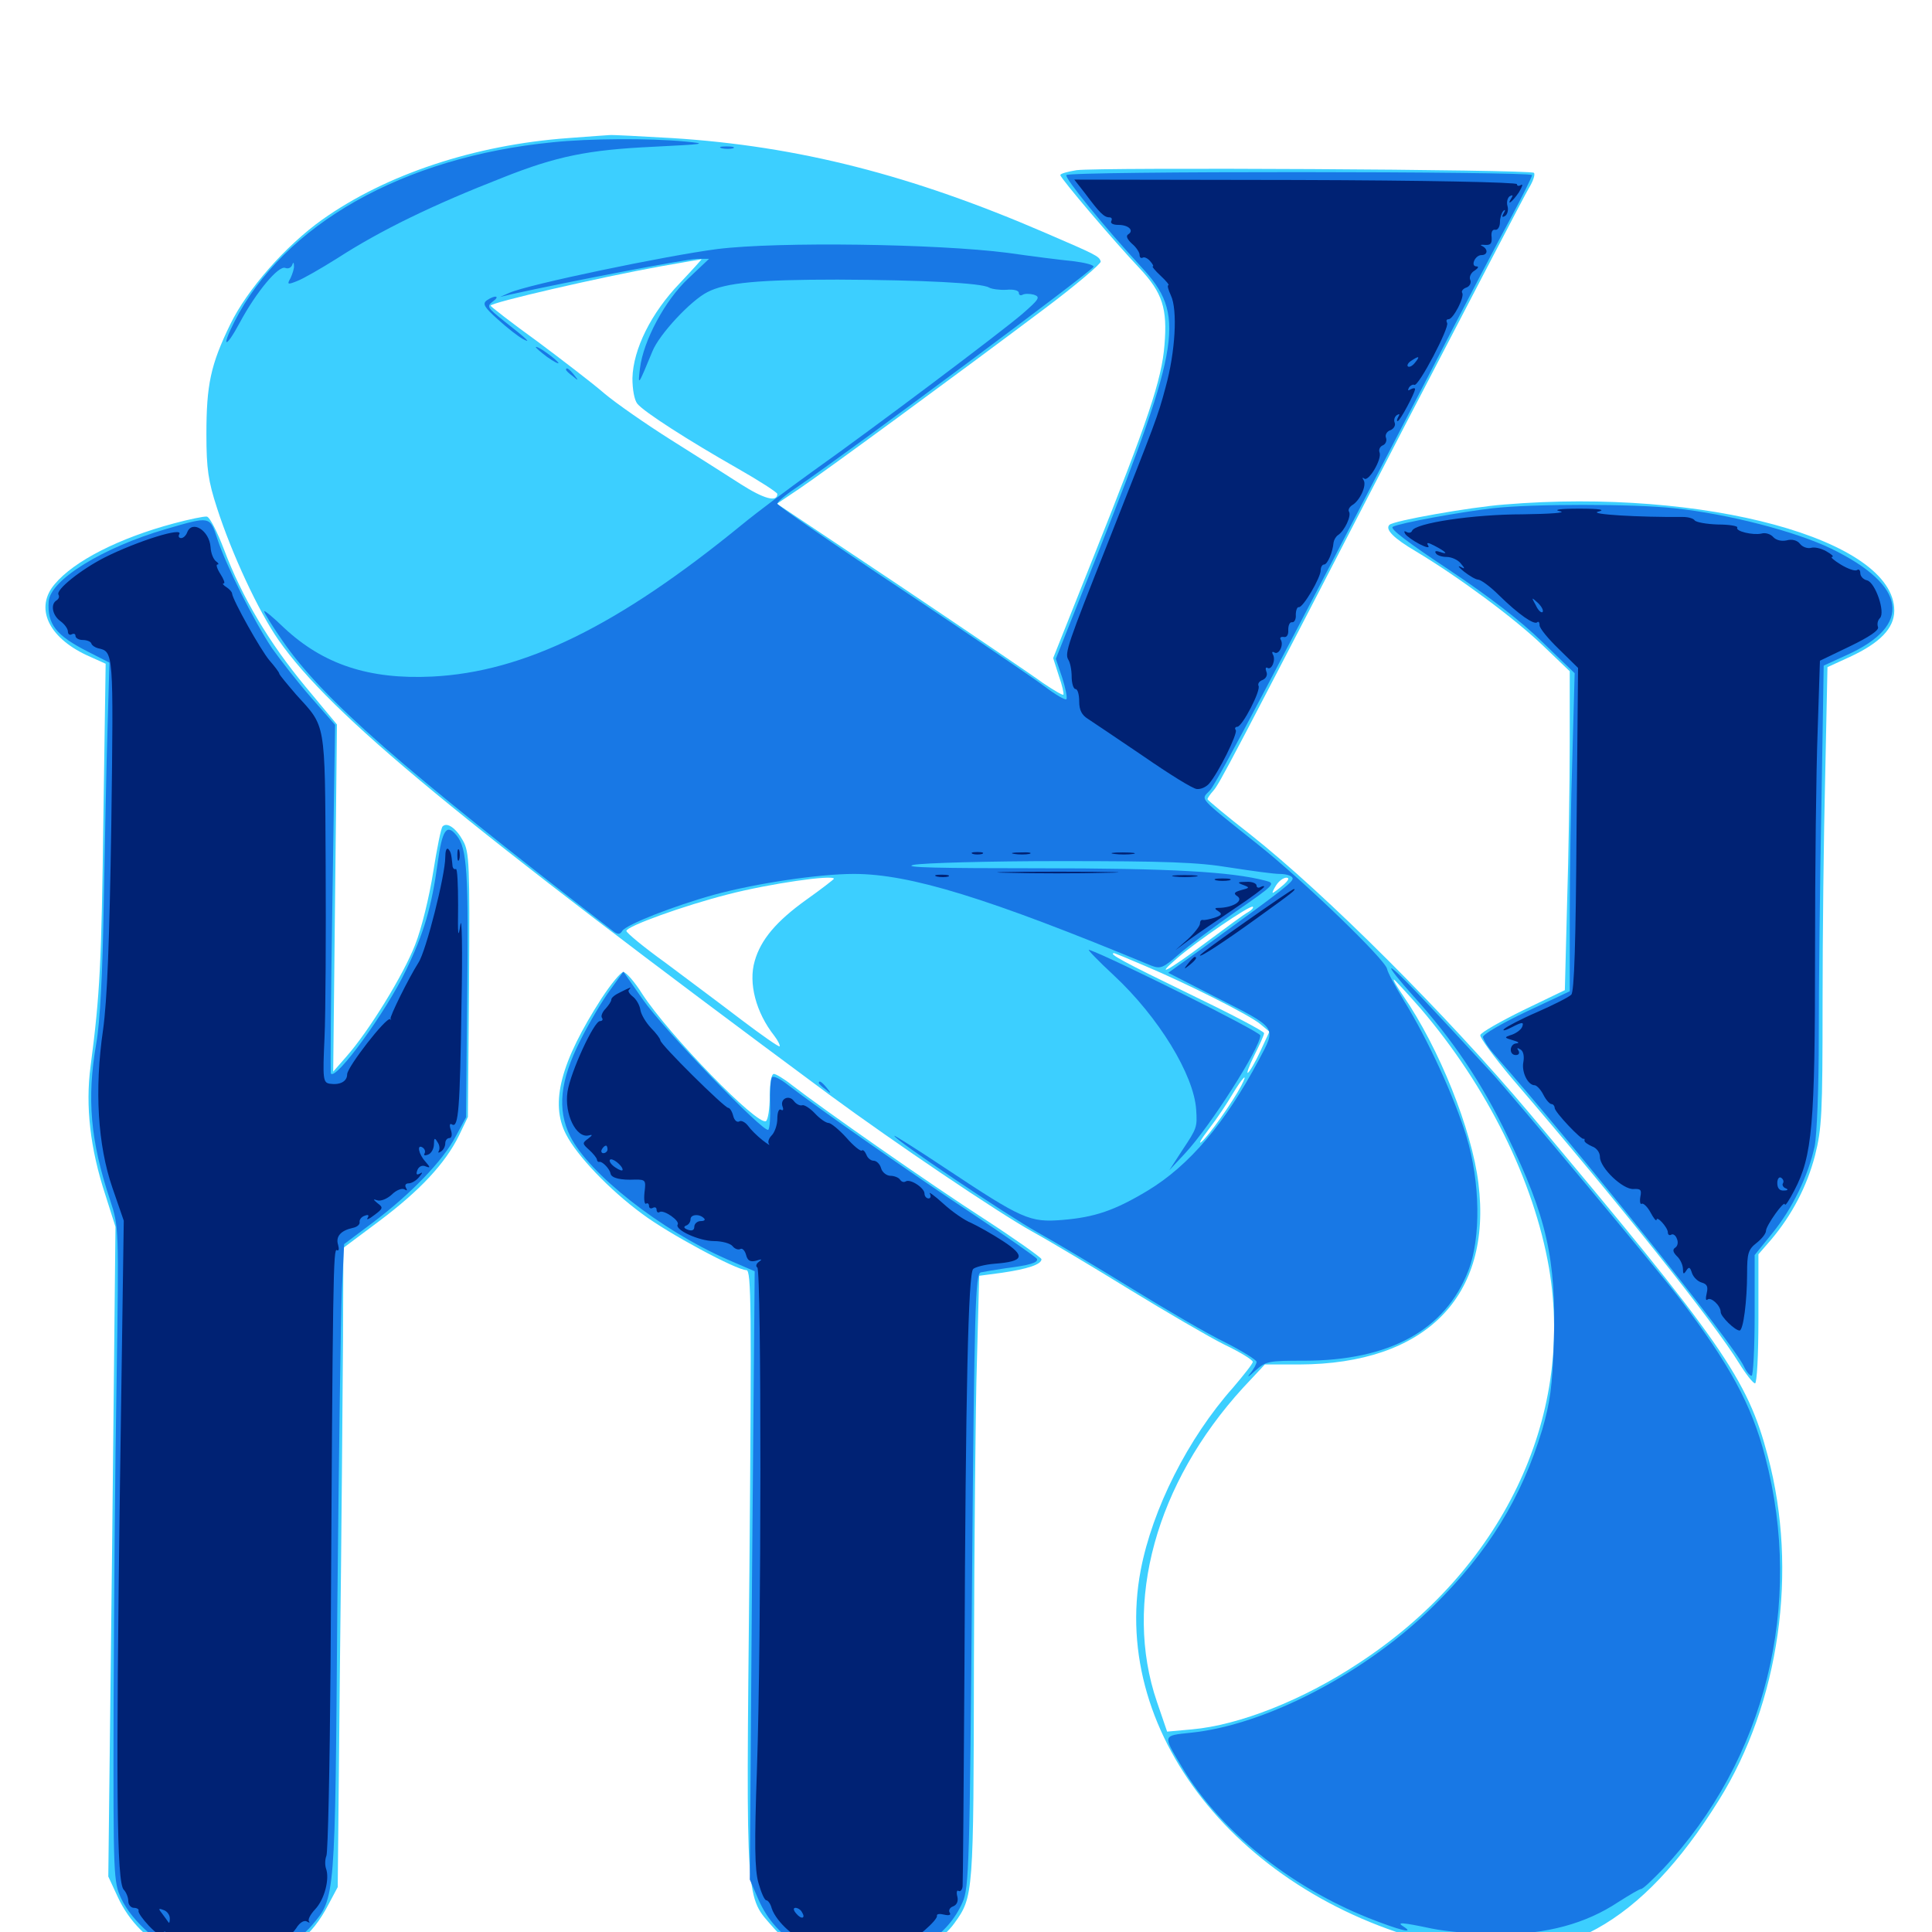 <svg xmlns="http://www.w3.org/2000/svg" viewBox="0 -1000 1000 1000">
	<path fill="#3ccfff" d="M293.945 -928.516C245.703 -925 199.805 -909.766 166.797 -886.328C147.852 -872.852 127.93 -850.195 119.141 -832.031C108.984 -811.133 106.836 -800.781 106.836 -775.195C106.836 -757.227 107.812 -750.977 112.305 -737.109C119.922 -713.477 133.789 -683.594 144.141 -668.75C171.289 -629.883 237.5 -575.391 429.492 -433.203C462.695 -408.789 516.406 -372.461 534.375 -362.5C543.945 -357.227 566.797 -343.555 585.156 -332.227C603.711 -320.898 625.391 -308.203 633.594 -304.102C641.797 -300.195 648.438 -296.094 648.438 -295.117C648.438 -294.141 643.75 -288.281 638.281 -281.836C614.844 -255.469 596.484 -218.945 590.43 -187.305C574.023 -100.781 645.312 -14.453 751.953 8.008C807.031 19.531 849.805 -4.102 889.648 -68.164C921.094 -118.555 930.859 -186.914 915.039 -246.289C904.492 -286.328 891.406 -305.078 791.797 -423.633C749.023 -474.414 686.328 -537.109 647.07 -568.164C634.961 -577.539 625 -585.938 625 -586.328C625 -586.914 626.367 -588.867 627.93 -590.625C631.25 -594.336 635.547 -602.539 727.344 -780.078C760.547 -843.945 789.258 -899.219 791.406 -902.734C793.555 -906.25 794.727 -909.766 793.945 -910.547C792.383 -912.305 568.555 -913.477 557.227 -911.914C552.539 -911.133 548.828 -910.156 548.828 -909.375C548.828 -907.812 576.367 -875.391 589.844 -861.133C601.758 -848.438 604.297 -840.234 602.734 -821.484C601.367 -803.516 594.141 -782.227 566.211 -712.305L545.117 -659.375L548.047 -650.195C549.805 -645.312 550.781 -640.82 550.391 -640.43C550 -640.039 545.312 -642.773 539.844 -646.484C534.57 -650.391 501.367 -672.852 466.211 -696.484L402.148 -739.258L413.477 -746.875C426.562 -755.664 494.922 -805.859 539.648 -839.453C556.641 -852.148 570.117 -863.672 569.727 -864.648C568.945 -867.383 567.773 -867.969 541.016 -879.492C471.875 -909.375 413.086 -924.414 348.047 -928.516C331.25 -929.492 316.602 -930.273 315.43 -930.078C314.453 -930.078 304.688 -929.297 293.945 -928.516ZM351.758 -853.32C337.109 -838.086 327.734 -819.336 327.344 -804.297C327.344 -798.438 328.32 -792.969 329.883 -791.016C333.398 -786.719 356.25 -772.07 381.641 -757.617C392.969 -751.172 402.344 -745.117 402.344 -744.336C402.344 -739.844 395.312 -741.797 383.398 -749.414C376.172 -754.102 359.766 -764.453 347.07 -772.461C334.375 -780.469 318.945 -791.211 312.891 -796.289C306.836 -801.562 291.016 -813.672 277.93 -823.438C264.648 -833.008 253.906 -841.406 253.906 -841.797C253.906 -843.359 310.352 -856.445 341.797 -862.109C353.125 -864.062 362.695 -865.82 363.086 -865.82C363.477 -866.016 358.398 -860.352 351.758 -853.32ZM621.094 -551.562C606.25 -553.711 524.609 -555.273 501.953 -553.711C490.039 -552.93 501.953 -552.539 535.156 -552.539C563.672 -552.539 597.07 -551.953 609.375 -551.172C623.438 -550.391 627.93 -550.586 621.094 -551.562ZM641.211 -548.242C642.383 -548.828 641.016 -549.219 637.695 -549.219C634.57 -549.219 633.398 -548.828 635.352 -548.242C637.109 -547.852 639.844 -547.852 641.211 -548.242ZM653.711 -546.484C654.492 -547.07 653.32 -547.656 651.172 -547.461C649.023 -547.461 648.438 -546.875 650 -546.289C651.367 -545.703 653.125 -545.898 653.711 -546.484ZM431.641 -545.117C431.641 -544.922 425.195 -539.844 417.188 -534.18C401.953 -523.242 393.75 -513.672 390.625 -502.539C387.305 -491.211 391.211 -475.977 400.781 -463.867C402.734 -461.328 403.906 -458.789 403.516 -458.398C403.125 -458.008 394.141 -464.258 383.594 -472.266C372.852 -480.469 355.273 -493.555 344.336 -501.758C333.203 -509.766 324.219 -517.188 324.219 -518.164C324.219 -520.508 353.906 -531.25 376.953 -537.109C398.047 -542.578 431.641 -547.461 431.641 -545.117ZM664.062 -541.797C661.523 -539.648 659.18 -537.891 658.789 -537.891C658.398 -537.891 659.18 -539.648 660.547 -541.797C661.914 -543.945 664.258 -545.703 665.82 -545.703C667.578 -545.703 666.992 -544.336 664.062 -541.797ZM646.094 -527.93C644.141 -526.953 634.18 -519.531 623.633 -511.719C604.883 -497.656 596.875 -493.359 609.375 -504.102C619.336 -512.695 647.266 -531.836 648.438 -530.664C649.023 -530.273 647.852 -528.906 646.094 -527.93ZM592.773 -500C614.062 -491.016 646.484 -474.805 652.344 -469.922L657.031 -466.016L652.344 -455.859C649.805 -450.391 646.875 -445.312 645.898 -444.727C645.117 -444.141 646.484 -448.242 649.219 -453.711C651.953 -459.18 654.297 -464.258 654.297 -465.234C654.297 -466.211 636.719 -475.391 615.234 -485.742C582.227 -501.758 573.047 -506.641 576.758 -506.641C576.953 -506.641 584.18 -503.711 592.773 -500ZM735.352 -477.93C769.727 -437.695 793.945 -388.867 801.758 -343.75C815.039 -265.82 777.344 -187.5 703.125 -139.062C674.219 -119.922 641.211 -107.031 616.992 -104.883L604.102 -103.711L598.828 -119.141C581.25 -170.508 598.242 -232.227 643.359 -281.641L654.688 -293.75H672.461C737.891 -293.945 772.461 -328.906 765.234 -387.5C761.914 -415.039 744.922 -457.617 726.172 -484.766C723.047 -489.258 720.898 -492.969 721.484 -492.969C721.875 -492.969 728.125 -486.133 735.352 -477.93ZM642.383 -437.891C638.086 -429.688 625.391 -411.719 621.875 -408.984C620.117 -407.422 621.68 -410.352 625.586 -415.43C629.688 -420.703 635.156 -428.906 637.891 -433.594C643.164 -442.383 646.484 -445.703 642.383 -437.891ZM778.711 -738.867C760.938 -737.5 721.094 -730.469 719.141 -728.32C716.797 -725.977 721.484 -721.289 732.812 -714.648C755.273 -701.172 783.984 -679.883 798.438 -666.016L812.5 -652.539V-615.234C812.5 -594.727 811.914 -557.617 811.133 -532.812L809.961 -487.5L788.477 -477.148C776.562 -471.289 766.602 -465.625 766.211 -464.258C765.82 -463.086 773.242 -452.93 782.617 -441.797C838.086 -377.148 887.109 -315.625 900.195 -294.336C903.711 -288.672 907.422 -283.984 908.398 -283.984C909.375 -283.984 910.156 -298.438 910.156 -317.383V-350.781L916.602 -358.203C927.539 -371.094 935.352 -386.133 939.453 -401.953C942.969 -415.82 943.359 -423.633 943.359 -480.273C943.359 -514.844 943.945 -568.164 944.727 -598.828L945.898 -654.688L957.422 -659.961C973.047 -667.188 980.469 -674.805 980.469 -683.984C980.469 -720.703 882.422 -747.461 778.711 -738.867ZM90.039 -729.102C61.523 -721.484 38.281 -709.57 28.32 -697.656C17.969 -685.547 24.805 -670.312 44.727 -660.938L54.688 -656.445L53.516 -577.148C52.539 -501.367 51.758 -485.352 46.875 -448.047C44.141 -427.539 46.68 -405.469 54.492 -381.641L59.766 -365.039L58.008 -196.875L56.055 -28.711L60.938 -18.164C72.852 7.617 100.781 20.898 130.078 14.844C150.586 10.547 161.133 2.93 170.117 -14.453L174.805 -23.242L175.977 -140.43C176.758 -204.883 177.344 -279.297 177.539 -305.859L177.734 -354.102L196.289 -367.969C217.383 -383.789 230.469 -397.852 237.5 -412.109L242.188 -421.875L242.773 -490.234C243.164 -552.734 242.969 -558.984 239.648 -564.844C236.133 -571.289 231.445 -574.609 229.102 -572.266C228.32 -571.68 226.172 -560.938 224.219 -548.633C222.266 -536.133 218.164 -519.141 214.844 -510.938C208.789 -495.312 191.016 -466.406 179.297 -453.125L172.461 -445.312L173.438 -535.156L174.414 -625L158.008 -644.727C139.258 -667.383 125.195 -691.016 116.016 -715.43C112.5 -724.609 108.594 -732.422 107.031 -732.617C105.664 -732.812 98.047 -731.25 90.039 -729.102ZM311.328 -483.203C290.234 -450.391 284.57 -429.102 292.969 -412.891C298.633 -401.758 315.625 -383.984 332.422 -371.68C345.898 -361.523 381.25 -342.578 386.328 -342.578C388.867 -342.578 389.062 -324.023 387.891 -186.328C386.133 -10.938 385.742 -18.945 400.391 -2.148C414.258 13.672 439.062 20.117 462.305 14.062C476.562 10.547 488.086 3.711 493.945 -4.492C503.906 -18.359 503.906 -18.75 504.102 -139.258C504.297 -201.172 504.883 -271.484 505.664 -295.703L506.836 -339.648L518.555 -341.211C531.836 -343.164 539.062 -345.508 539.062 -348.242C539.062 -349.023 525.586 -358.594 509.375 -369.141C481.445 -387.109 426.172 -425.781 409.766 -438.477C405.859 -441.602 401.562 -444.141 400.586 -444.141C399.219 -444.141 398.438 -439.453 398.438 -432.617C398.438 -426.172 397.461 -420.312 396.484 -419.727C392.188 -416.992 346.289 -464.258 332.422 -485.547C328.516 -491.797 324.023 -496.875 322.656 -496.875C321.289 -496.875 316.211 -490.625 311.328 -483.203Z"/>
	<path fill="#1878e5" d="M286.133 -926.367C208.594 -918.75 146.875 -883.789 121.289 -833.398C114.258 -819.531 116.797 -819.336 124.219 -833.203C132.617 -848.828 144.141 -862.695 147.656 -861.328C149.023 -860.742 150.586 -861.328 151.172 -862.695C151.758 -864.453 152.148 -864.258 152.148 -862.5C152.344 -861.133 151.367 -858.203 150.391 -856.055C148.438 -852.734 148.828 -852.539 153.711 -854.492C156.836 -855.664 166.016 -860.938 174.414 -866.211C197.07 -880.859 224.023 -893.945 260.547 -908.203C288.086 -919.141 304.492 -922.461 337.891 -924.023C365.039 -925.391 366.797 -925.586 354.492 -926.758C335.938 -928.516 305.078 -928.32 286.133 -926.367ZM373.633 -923.242C371.68 -923.828 372.852 -924.219 375.977 -924.219C379.297 -924.219 380.664 -923.828 379.492 -923.242C378.125 -922.852 375.391 -922.852 373.633 -923.242ZM551.953 -909.375C550.977 -907.812 571.68 -882.422 590.82 -861.719C613.672 -837.109 611.523 -822.852 568.359 -713.867L546.484 -658.984L549.805 -649.219C551.562 -643.75 552.539 -638.672 551.953 -638.086C551.367 -637.5 546.289 -640.43 540.625 -644.727C534.961 -649.023 501.562 -671.68 466.406 -695.117C431.055 -718.555 402.344 -738.477 402.344 -739.258C402.344 -740.234 406.445 -743.75 411.719 -747.266C442.578 -768.359 565.039 -859.57 566.016 -861.914C566.211 -862.891 561.523 -864.062 555.273 -864.844C549.023 -865.43 533.789 -867.383 521.484 -869.141C484.961 -873.828 402.734 -875 371.289 -871.094C345.508 -867.773 273.047 -852.734 263.672 -848.438L258.789 -846.289L263.672 -847.461C296.289 -854.688 355.859 -866.016 360.742 -866.016H366.992L356.25 -855.859C344.141 -844.531 333.008 -823.633 331.25 -809.375C330.078 -799.805 330.273 -800.195 337.695 -818.164C341.211 -826.953 357.617 -844.531 366.211 -848.828C375.586 -853.711 392.969 -855.273 433.594 -855.273C477.539 -855.078 508.203 -853.516 511.914 -851.172C513.281 -850.391 517.383 -849.805 520.898 -850C524.609 -850.391 527.344 -849.609 527.344 -848.438C527.344 -847.266 528.32 -846.875 529.297 -847.461C530.469 -848.047 533.008 -848.047 535.156 -847.461C538.672 -846.289 537.891 -845.117 528.906 -837.305C517.188 -827.344 453.125 -779.102 420.117 -755.664C408.203 -747.07 391.992 -734.961 384.375 -728.711C319.922 -675.977 271.289 -652.148 223.633 -649.805C191.016 -648.242 167.383 -656.055 147.07 -675C141.406 -680.469 136.719 -684.375 136.719 -683.594C136.719 -682.812 141.016 -675.781 146.484 -667.969C167.188 -638.086 207.812 -602.539 317.969 -517.578C319.922 -516.211 321.094 -516.406 322.07 -518.164C324.219 -521.484 348.633 -531.055 369.727 -536.914C391.211 -542.773 423.828 -547.656 441.992 -547.656C470.898 -547.656 511.133 -535.352 595.898 -500.195C600.586 -498.438 601.953 -498.828 610.156 -506.055C615.039 -510.352 628.516 -520.312 639.844 -528.32C659.961 -542.188 660.352 -542.773 655.078 -544.141C637.305 -548.828 605.664 -550.586 537.305 -550.586C485.938 -550.586 466.602 -550.977 472.852 -552.344C477.539 -553.32 511.719 -554.297 548.828 -554.297C603.32 -554.297 620.117 -553.711 636.523 -550.977C647.852 -549.219 659.375 -547.656 662.305 -547.656C665.234 -547.656 668.359 -546.875 668.945 -545.703C670.117 -543.945 664.844 -540.039 621.875 -508.789L604.688 -496.484L628.711 -484.18C661.719 -467.383 660.742 -468.75 651.562 -451.367C633.984 -418.359 615.43 -396.68 594.141 -383.789C576.953 -373.438 566.602 -369.922 549.805 -368.555C533.008 -367.188 529.102 -368.945 489.648 -395.117C475 -404.883 462.891 -412.5 462.891 -412.109C462.891 -410.156 521.68 -370.703 537.109 -362.109C546.289 -357.031 568.164 -343.945 585.938 -333.008C603.711 -322.07 625.391 -309.375 634.375 -305.078C643.164 -300.586 650.391 -296.094 650.391 -295.117C650.391 -293.945 648.828 -291.211 647.07 -289.062C645.117 -286.719 646.289 -287.305 649.609 -290.43C655.273 -295.508 656.445 -295.703 675 -295.703C719.141 -295.703 748.047 -311.523 759.961 -342.188C766.602 -358.984 766.211 -388.281 758.984 -411.914C752.93 -431.641 739.258 -461.719 726.562 -482.227C722.07 -489.648 718.164 -496.875 717.969 -498.438C717.188 -503.125 675.195 -543.75 651.367 -562.695C619.141 -588.477 621.484 -585.742 626.367 -591.016C630.078 -595.117 663.477 -658.789 739.844 -806.445C757.031 -839.844 775.977 -876.172 782.031 -887.305C788.086 -898.633 792.969 -908.398 792.969 -909.375C792.969 -911.328 553.32 -911.523 551.953 -909.375ZM251.953 -844.531C249.609 -842.773 250.586 -841.016 257.812 -834.57C262.5 -830.273 268.359 -825.781 270.508 -824.609C275.195 -822.07 273.633 -823.828 260.938 -833.789C252.148 -840.82 251.758 -841.406 255.078 -843.945C259.18 -846.875 256.25 -847.461 251.953 -844.531ZM277.344 -820.312C277.344 -819.922 280.078 -817.578 283.203 -815.234C286.523 -812.891 289.062 -811.523 289.062 -812.109C289.062 -812.5 286.523 -814.844 283.203 -817.188C280.078 -819.531 277.344 -820.898 277.344 -820.312ZM292.969 -808.594C292.969 -808.203 294.531 -806.641 296.484 -805.273C299.414 -802.734 299.609 -802.93 297.07 -806.055C294.531 -809.18 292.969 -810.156 292.969 -808.594ZM772.461 -736.914C755.664 -734.961 724.609 -729.297 720.898 -727.344C719.141 -726.367 729.102 -718.945 750 -705.078C770.508 -691.406 787.305 -678.516 798.242 -667.773L815.039 -651.562L813.867 -608.789C813.086 -585.352 812.5 -548.438 812.5 -526.562V-486.914L790.039 -476.367C777.734 -470.508 767.578 -464.648 767.578 -463.281C767.773 -461.914 770.117 -458.008 773.047 -454.688C816.211 -405.664 897.461 -304.297 902.734 -292.578C903.906 -290.039 905.664 -287.891 906.641 -287.891C907.422 -287.891 908.203 -301.953 908.203 -319.141V-350.391L917.383 -361.719C927.734 -374.414 935.938 -391.406 939.258 -406.641C940.43 -412.695 941.406 -436.719 941.406 -464.258C941.406 -490.234 941.992 -543.945 942.773 -583.594L943.945 -655.469L955.859 -660.938C990.039 -676.367 987.109 -696.875 947.852 -716.016C929.297 -725 894.336 -733.984 866.797 -736.914C845.312 -739.258 792.969 -739.258 772.461 -736.914ZM85.938 -726.172C53.125 -716.602 25.977 -699.805 25.195 -688.672C24.414 -676.953 28.906 -671.094 45.508 -662.695L56.641 -657.031L55.664 -623.242C55.078 -604.883 54.297 -564.258 53.711 -533.008C53.125 -495.703 51.758 -470.703 49.805 -459.766C44.922 -431.445 46.68 -409.766 57.031 -378.711C61.523 -365.039 61.523 -364.844 60.352 -285.938C59.57 -242.383 58.984 -166.211 58.789 -116.406C58.594 -28.32 58.789 -25.977 62.695 -17.383C68.555 -5.078 83.203 7.617 96.68 11.914C119.141 18.945 148.047 12.109 161.328 -3.32C173.633 -17.773 173.438 -15.82 174.609 -169.141C175.391 -245.703 176.367 -319.141 176.953 -332.227L178.125 -356.055L192.969 -367.188C212.5 -381.836 229.492 -399.414 235.938 -411.914L241.211 -421.68L241.797 -482.227C242.578 -548.633 241.797 -560.938 236.328 -567.578C231.25 -573.828 228.906 -570.703 226.562 -553.516C223.438 -530.469 219.336 -516.797 210.156 -497.852C199.805 -476.172 173.828 -440.625 171.289 -444.336C170.898 -444.727 171.289 -485.547 172.07 -534.961L173.438 -624.805L160.938 -639.062C154.102 -646.875 145.117 -658.398 140.82 -664.453C131.641 -678.125 116.992 -707.227 112.5 -721.094C108.594 -733.008 108.789 -732.812 85.938 -726.172ZM576.562 -495.117C599.609 -473.633 617.969 -443.75 619.141 -425.586C619.727 -416.602 619.531 -416.016 612.109 -404.883L605.273 -394.336L613.477 -403.125C626.562 -417.188 652.344 -457.812 652.344 -464.062C652.344 -466.016 575.195 -504.492 563.672 -508.398C562.5 -508.789 568.359 -502.734 576.562 -495.117ZM731.445 -484.57C751.758 -462.109 766.992 -439.648 780.273 -411.914C800.586 -370.117 805.469 -348.242 804.297 -306.055C803.516 -282.227 802.344 -274.219 798.242 -259.961C787.5 -224.609 770.312 -196.68 742.188 -168.945C707.227 -134.18 655.078 -107.031 616.211 -103.125C601.562 -101.562 601.758 -102.148 611.914 -85.156C631.25 -52.734 667.383 -23.633 708.398 -7.227C724.219 -0.977 732.617 1.172 726.562 -2.734C722.461 -5.273 725.391 -5.078 741.211 -1.758C748.828 -0.195 764.258 1.172 775.781 1.172C800.586 1.172 820.703 -4.297 837.5 -15.43C843.359 -19.141 848.633 -22.266 849.414 -22.266C850.391 -22.266 855.273 -26.953 860.742 -32.617C913.867 -89.062 933.789 -169.336 913.672 -245.898C906.641 -273.047 895.117 -293.945 869.336 -327.93C857.422 -343.555 783.008 -432.812 771.68 -445.117C735.742 -484.18 721.68 -498.828 720.117 -498.828C719.336 -498.828 724.414 -492.383 731.445 -484.57ZM315.625 -487.305C311.719 -482.031 304.883 -470.508 300.391 -461.523C289.844 -440.625 288.281 -425.781 295.117 -411.914C304.883 -392.383 341.992 -363.281 376.172 -348.242L390.625 -341.992L389.258 -184.57L388.086 -27.148L392.578 -16.797C401.953 4.688 423.047 16.211 450 14.453C473.242 12.891 490.43 2.344 498.242 -15.43C501.562 -22.852 501.953 -35.547 503.125 -182.031C504.297 -324.414 504.883 -340.625 507.617 -341.406C509.375 -341.797 515.234 -342.773 520.508 -343.555C533.008 -345.117 537.5 -346.484 536.719 -348.438C536.328 -349.219 521.289 -359.766 503.125 -371.875C471.875 -392.578 423.438 -426.367 407.812 -438.477C403.906 -441.602 400.195 -443.359 399.609 -442.383C398.828 -441.406 398.438 -435.156 398.633 -428.516C398.828 -422.07 398.438 -416.016 397.656 -415.234C395.508 -413.281 343.555 -466.992 332.617 -482.812L322.656 -497.07ZM423.828 -439.453C423.828 -439.062 425.391 -437.5 427.344 -436.133C430.273 -433.594 430.469 -433.789 427.93 -436.914C425.391 -440.039 423.828 -441.016 423.828 -439.453ZM743.164 4.102C747.461 5.664 754.102 6.641 757.812 6.641C762.891 6.641 761.328 5.859 751.953 4.102C736.133 0.781 733.008 0.781 743.164 4.102ZM770.117 8.398C766.992 8.008 769.531 7.617 775.391 7.617C781.25 7.617 783.789 8.008 780.859 8.398C777.734 8.789 773.047 8.789 770.117 8.398Z"/>
	<path fill="#002274" d="M561.719 -899.805C569.141 -889.844 571.484 -887.5 574.219 -887.5C575.391 -887.5 575.781 -886.719 575.195 -885.547C574.609 -884.375 576.172 -883.594 578.906 -883.594C584.18 -883.594 587.109 -880.664 583.984 -878.711C582.617 -877.93 583.398 -876.172 585.938 -873.828C588.086 -872.07 589.844 -869.336 589.844 -868.164C589.844 -866.797 590.43 -866.211 591.406 -866.602C592.188 -867.188 593.945 -866.406 595.312 -864.844C596.68 -863.281 597.266 -862.109 596.68 -862.109C596.094 -862.109 597.852 -859.961 600.781 -857.227C603.711 -854.492 605.469 -852.344 604.688 -852.344C604.102 -852.344 604.688 -850 606.055 -847.07C609.57 -839.648 608.398 -817.969 603.32 -799.609C599.219 -784.18 598.438 -782.422 573.242 -718.555C552.734 -666.797 550.977 -661.914 552.93 -658.594C553.906 -657.227 554.688 -653.125 554.688 -649.805C554.688 -646.289 555.664 -643.359 556.641 -643.359C557.812 -643.359 558.594 -640.43 558.594 -636.914C558.594 -632.422 559.961 -629.883 563.086 -627.93C565.43 -626.367 578.32 -617.773 591.797 -608.594C605.078 -599.414 617.578 -591.602 619.531 -591.602C621.484 -591.406 624.219 -592.578 625.781 -594.336C630.664 -600 640.625 -620.117 639.648 -622.07C638.867 -623.047 639.453 -623.828 640.43 -623.828C642.969 -623.828 652.93 -642.969 651.367 -645.117C650.977 -646.094 651.758 -647.461 653.516 -648.047C655.273 -648.828 656.25 -650.586 655.469 -652.344C654.883 -653.906 655.078 -654.883 656.055 -654.297C658.203 -652.93 660.547 -658.594 658.789 -661.328C658.203 -662.5 658.594 -662.891 659.57 -662.305C661.914 -660.742 664.648 -666.211 662.891 -668.945C662.305 -669.922 662.891 -670.508 664.453 -670.312C666.016 -669.922 666.992 -671.484 666.797 -674.023C666.797 -676.367 667.578 -678.125 668.75 -677.93C669.922 -677.734 670.898 -679.492 670.703 -681.836C670.703 -684.18 671.484 -685.938 672.266 -685.742C674.414 -685.352 683.594 -700.977 683.594 -704.883C683.594 -706.445 684.375 -707.812 685.352 -707.812C687.109 -707.812 689.844 -714.258 690.234 -719.141C690.43 -720.508 691.406 -722.266 692.578 -723.047C695.898 -725.195 699.609 -733.008 698.242 -735.156C697.656 -736.133 698.438 -737.5 699.805 -738.477C703.906 -740.82 707.422 -748.633 705.859 -751.367C705.078 -752.539 705.078 -753.125 706.055 -752.344C708.203 -750.195 715.43 -762.305 714.062 -765.82C713.477 -767.188 714.258 -768.945 715.82 -769.531C717.188 -770.117 717.969 -771.875 717.383 -773.438C716.797 -774.805 717.773 -776.758 719.727 -777.344C721.484 -778.125 722.461 -779.883 721.875 -781.25C721.289 -782.617 721.875 -784.375 723.047 -785.156C724.414 -785.938 724.609 -785.742 723.828 -784.375C723.047 -783.008 722.852 -782.031 723.438 -782.031C724.609 -782.031 732.422 -796.68 732.422 -798.633C732.422 -799.219 731.445 -799.219 730.078 -798.438C728.711 -797.656 728.516 -797.852 729.297 -799.414C730.078 -800.586 731.445 -801.172 732.031 -800.781C734.18 -799.609 750.391 -830.664 749.023 -832.812C748.438 -833.984 748.633 -834.766 749.805 -834.766C752.148 -834.766 758.203 -846.289 756.836 -848.438C756.25 -849.219 757.227 -850.586 758.984 -851.172C760.742 -851.758 761.719 -853.711 760.938 -855.273C760.352 -856.836 761.523 -858.984 763.281 -859.961C765.039 -861.133 765.625 -862.109 764.258 -862.109C760.938 -862.109 763.477 -867.969 766.797 -867.969C770.117 -867.969 770.312 -871.094 767.188 -872.656C765.82 -873.242 766.406 -873.438 768.555 -873.242C771.484 -873.047 772.266 -873.828 772.07 -877.148C771.68 -879.883 772.461 -881.445 774.023 -881.055C775.195 -880.859 776.367 -882.617 776.367 -884.961C776.367 -887.109 777.148 -889.844 778.125 -890.82C779.102 -891.797 779.297 -891.211 778.32 -889.648C777.148 -887.695 777.539 -887.305 779.102 -888.281C780.273 -889.062 780.859 -891.406 780.273 -893.359C779.688 -895.312 780.273 -897.656 781.445 -898.438C783.008 -899.219 783.203 -899.023 782.422 -897.656C779.492 -892.969 782.812 -895.508 786.133 -900.391C787.891 -903.32 788.477 -904.883 787.305 -904.297C786.133 -903.516 785.156 -903.711 785.156 -904.688C785.156 -905.664 738.477 -906.641 670.703 -906.836L556.055 -907.031ZM732.422 -812.305C731.055 -810.547 729.492 -809.766 728.711 -810.352C728.125 -810.938 728.906 -812.305 730.469 -813.281C734.57 -816.016 735.156 -815.625 732.422 -812.305ZM807.617 -735.352C810.938 -734.57 802.148 -733.984 788.086 -733.789C762.891 -733.789 732.227 -729.297 730.859 -725.195C730.469 -724.219 729.102 -724.023 728.125 -724.609C726.758 -725.391 726.562 -725 727.344 -723.633C728.125 -722.461 731.445 -720.117 734.766 -718.359C738.281 -716.602 740.039 -716.211 739.258 -717.578C738.086 -719.336 739.062 -719.336 742.383 -717.578C748.438 -714.453 750 -712.695 745.508 -714.258C743.359 -715.039 742.383 -714.844 743.164 -713.672C743.75 -712.5 746.484 -711.719 748.828 -711.719C751.367 -711.719 754.688 -710.156 756.055 -708.398C758.398 -705.664 758.398 -705.273 755.859 -706.641C754.297 -707.422 755.078 -706.25 757.812 -704.102C760.547 -701.953 763.867 -700 765.039 -700C766.406 -700 771.289 -696.484 775.781 -691.992C786.133 -681.836 794.141 -676.367 795.703 -677.93C796.289 -678.516 796.875 -677.93 796.875 -676.367C796.875 -674.805 801.367 -669.336 806.836 -664.062L816.797 -654.297L816.016 -570.898C815.625 -511.914 814.844 -486.719 813.281 -485.156C811.914 -483.789 804.102 -479.883 795.703 -476.172C787.5 -472.656 779.688 -468.555 778.516 -467.383C777.344 -466.211 779.297 -466.602 782.617 -468.359C787.891 -471.094 788.867 -471.094 787.891 -468.555C787.305 -466.992 784.766 -465.234 782.617 -464.453C778.32 -463.086 778.516 -462.891 783.203 -461.523C785.938 -460.742 786.719 -460.156 784.961 -459.961C781.25 -459.766 780.859 -453.906 784.57 -453.906C786.133 -453.906 786.719 -454.883 785.938 -456.25C784.961 -457.617 785.352 -457.812 786.914 -456.836C788.477 -456.055 789.062 -453.32 788.477 -450.195C787.5 -445.117 790.82 -438.281 794.336 -438.281C795.312 -438.281 797.461 -436.133 798.828 -433.398C800.195 -430.664 802.148 -428.516 803.125 -428.516C803.906 -428.516 804.688 -427.539 804.688 -426.562C804.688 -424.414 818.75 -409.57 819.727 -410.547C820.117 -410.742 820.312 -410.352 820.117 -409.57C820.117 -408.789 821.875 -407.617 824.023 -406.641C826.367 -405.859 828.125 -403.516 828.125 -401.172C828.125 -395.508 840.039 -384.18 845.508 -384.57C849.219 -384.766 849.805 -384.18 849.023 -380.469C848.633 -377.93 849.023 -376.367 849.805 -376.953C850.586 -377.344 852.734 -375.391 854.297 -372.461C855.859 -369.531 857.227 -367.773 857.422 -368.555C857.422 -371.094 863.281 -364.648 863.281 -362.109C863.281 -360.938 864.062 -360.352 865.039 -360.938C866.016 -361.523 867.383 -360.547 867.969 -358.789C868.75 -357.031 868.359 -355.078 867.188 -354.297C865.625 -353.32 865.82 -351.953 867.969 -349.805C869.727 -348.242 871.094 -345.117 871.094 -343.164C871.094 -340.43 871.484 -340.234 872.852 -342.383C874.219 -344.531 874.805 -344.141 875.781 -341.016C876.562 -338.867 878.711 -336.719 880.859 -336.133C883.594 -335.352 884.18 -333.984 883.398 -330.664C882.812 -328.125 882.812 -326.562 883.789 -327.344C885.547 -328.906 890.625 -324.219 890.625 -320.898C890.625 -318.555 898.047 -311.328 900.391 -311.328C902.344 -311.328 904.297 -326.758 904.297 -341.016C904.297 -351.172 904.883 -353.32 909.18 -356.641C911.914 -358.789 914.062 -361.523 914.062 -362.891C914.062 -365.625 923.828 -379.297 923.828 -376.562C924.023 -375.586 926.172 -378.906 928.711 -383.789C938.086 -401.562 939.453 -417.969 939.453 -505.469C939.453 -549.609 940.039 -601.953 940.82 -621.875L941.992 -658.008L957.422 -665.43C967.578 -670.312 972.656 -673.828 972.07 -675.391C971.484 -676.953 971.875 -678.906 973.047 -680.078C975.977 -683.008 970.703 -698.438 966.406 -699.609C964.453 -700 962.891 -701.758 962.891 -703.32C962.891 -704.883 962.109 -705.664 961.133 -704.883C959.961 -704.297 956.25 -705.664 952.734 -707.812C949.219 -709.961 947.266 -711.719 948.242 -711.719C949.414 -711.914 948.047 -713.086 945.312 -714.648C942.578 -716.211 939.062 -716.992 937.305 -716.406C935.547 -716.016 933.008 -716.797 931.641 -718.555C930.273 -720.312 927.539 -721.094 924.805 -720.312C922.266 -719.727 919.336 -720.312 917.773 -722.07C916.406 -723.633 913.672 -724.414 911.719 -723.828C907.422 -722.852 898.047 -725 899.219 -726.953C899.609 -727.734 895.117 -728.516 889.258 -728.516C883.203 -728.711 877.93 -729.688 877.148 -730.664C876.562 -731.641 873.828 -732.422 871.094 -732.422C848.242 -732.227 822.07 -733.789 827.148 -735.156C831.25 -736.133 828.32 -736.719 817.383 -736.719C807.031 -736.719 803.711 -736.133 807.617 -735.352ZM798.438 -683.203C797.656 -682.617 796.094 -684.18 794.922 -686.719C792.578 -691.016 792.578 -691.016 796.094 -687.891C798.047 -685.938 799.023 -683.984 798.438 -683.203ZM922.852 -387.5C922.266 -386.719 923.047 -385.352 924.219 -384.961C925.781 -384.375 925.391 -383.789 923.438 -383.789C921.094 -383.594 919.922 -384.961 919.922 -387.695C919.922 -389.844 920.898 -391.016 921.875 -390.43C923.047 -389.648 923.438 -388.477 922.852 -387.5ZM96.875 -724.414C96.289 -722.852 94.922 -721.484 93.75 -721.484C92.578 -721.484 92.188 -722.461 92.773 -723.438C95.312 -727.539 71.094 -719.922 54.297 -711.523C41.992 -705.273 28.711 -694.727 30.273 -692.188C30.859 -691.211 30.469 -690.039 29.297 -689.258C25.977 -687.305 27.148 -681.445 31.25 -678.516C33.398 -676.953 35.156 -674.609 35.156 -673.047C35.156 -671.68 36.133 -671.094 37.109 -671.68C38.281 -672.266 39.062 -671.875 39.062 -670.898C39.062 -669.727 40.82 -668.75 42.773 -668.75C44.922 -668.75 46.875 -667.969 47.266 -666.992C47.461 -666.016 49.219 -664.844 50.781 -664.453C58.789 -662.695 58.789 -662.891 57.617 -573.633C56.641 -511.523 55.469 -482.227 53.32 -466.797C48.828 -435.938 50.586 -407.227 58.203 -385.156L64.062 -368.164L62.109 -232.812C59.961 -75.195 60.352 -25.586 64.062 -21.875C65.234 -20.703 66.406 -17.969 66.406 -16.016C66.406 -14.062 67.773 -12.5 69.336 -12.5C70.898 -12.5 72.07 -11.719 71.68 -10.938C71.484 -9.961 73.828 -6.641 77.148 -3.125C81.25 1.172 83.398 2.344 84.375 0.586C85.352 -0.977 85.938 -0.391 85.938 2.148C85.938 5.078 86.523 5.273 87.695 3.516C88.867 1.562 90.625 1.953 95.117 5.859C100.391 10.352 102.93 10.938 116.211 10.938C133.398 10.938 148.242 5.664 153.32 -1.953C155.078 -4.883 157.422 -6.25 158.789 -5.469C160.156 -4.688 160.547 -4.688 159.961 -5.469C159.18 -6.25 160.547 -8.984 163.086 -11.719C167.969 -16.797 170.703 -27.539 168.75 -32.812C168.164 -34.57 168.164 -37.5 168.945 -39.453C169.727 -41.211 170.703 -85.352 171.094 -137.5C172.266 -341.602 172.461 -354.102 174.414 -352.93C175.391 -352.344 175.586 -353.516 175 -355.664C173.633 -359.961 176.367 -363.086 182.617 -364.453C184.766 -364.844 186.328 -366.211 186.133 -367.383C185.938 -368.555 186.914 -370.117 188.672 -370.703C190.625 -371.484 191.211 -371.094 190.234 -369.531C189.453 -368.359 191.016 -368.945 193.75 -371.094C198.242 -374.414 198.438 -375 195.508 -377.148C192.969 -379.297 192.969 -379.492 195.312 -378.711C197.07 -378.125 200.391 -379.492 202.734 -381.641C205.078 -383.984 208.008 -385.156 209.375 -384.375C210.742 -383.594 210.938 -383.789 210.156 -385.156C209.375 -386.523 209.961 -387.5 211.523 -387.5C213.086 -387.5 215.625 -389.062 216.992 -390.82C218.75 -392.969 218.945 -393.555 217.383 -392.578C215.625 -391.602 215.234 -392.188 216.016 -394.336C216.797 -396.289 218.555 -397.07 220.312 -396.289C222.852 -395.312 222.852 -395.703 220.117 -398.828C216.602 -402.734 215.625 -408.008 218.75 -406.055C219.922 -405.273 220.312 -403.906 219.727 -402.93C219.141 -401.953 219.922 -401.758 221.484 -402.344C223.242 -402.93 224.609 -405.469 224.609 -407.812C224.609 -410.938 225 -411.328 226.367 -408.984C227.539 -407.422 227.734 -405.469 227.148 -404.297C226.562 -403.32 226.953 -403.125 228.125 -403.906C229.492 -404.688 230.469 -406.641 230.469 -408.203C230.469 -409.766 231.445 -410.938 232.617 -410.938C233.789 -410.938 234.18 -412.695 233.398 -415.039C232.422 -417.773 232.812 -418.75 233.984 -417.969C237.305 -416.016 238.086 -425.781 238.867 -480.273C239.453 -508.203 239.062 -526.758 238.281 -521.289C237.109 -513.672 236.914 -515.82 237.109 -531.445C237.109 -542.188 236.719 -550.781 235.938 -550.195C234.961 -549.805 234.18 -550.781 234.18 -552.344C233.594 -558.008 233.398 -558.984 232.031 -560.547C231.055 -561.328 230.469 -559.375 230.469 -556.25C230.469 -547.07 220.508 -507.617 216.602 -501.758C211.523 -493.75 201.562 -473.633 202.148 -472.656C202.734 -472.07 202.539 -471.875 201.953 -472.461C200 -473.828 179.688 -447.656 179.688 -443.945C179.688 -440.234 175.977 -438.281 170.703 -439.062C167.188 -439.648 166.992 -441.406 167.969 -462.891C168.555 -475.586 168.75 -516.211 168.555 -552.93C168.164 -627.539 168.75 -623.438 153.32 -640.43C148.633 -645.898 144.531 -650.781 144.531 -651.367C144.531 -651.953 142.188 -655.078 139.453 -658.203C134.961 -663.477 120.508 -689.258 120.117 -692.773C120.117 -693.555 118.75 -695.117 117.188 -696.094C115.625 -697.07 114.844 -698.047 115.82 -698.047C116.602 -698.047 115.82 -700.195 114.062 -702.93C112.305 -705.664 111.719 -707.812 112.5 -707.812C113.477 -707.812 113.086 -708.594 111.914 -709.375C110.547 -710.352 109.18 -713.477 108.984 -716.797C108.398 -725.391 99.414 -731.055 96.875 -724.414ZM87.891 -7.031C87.891 -5.469 87.695 -4.492 87.305 -4.883C87.109 -5.273 85.547 -7.227 84.18 -9.18C81.836 -12.109 81.836 -12.5 84.766 -11.328C86.523 -10.742 87.891 -8.789 87.891 -7.031ZM236.719 -557.422C236.719 -554.688 237.109 -553.711 237.695 -555.078C238.086 -556.25 238.086 -558.594 237.695 -559.961C237.109 -561.133 236.719 -560.156 236.719 -557.422ZM503.516 -558.008C502.148 -558.594 503.125 -558.984 505.859 -558.984C508.594 -558.984 509.57 -558.594 508.398 -558.008C507.031 -557.617 504.688 -557.617 503.516 -558.008ZM525 -558.008C522.461 -558.398 524.023 -558.789 528.32 -558.789C532.617 -558.984 534.57 -558.594 532.812 -558.008C530.859 -557.617 527.344 -557.617 525 -558.008ZM576.758 -558.008C573.633 -558.398 575.781 -558.789 581.055 -558.789C586.523 -558.789 588.867 -558.398 586.523 -558.008C583.984 -557.617 579.688 -557.617 576.758 -558.008ZM521.875 -548.242C508.203 -548.438 519.922 -548.828 547.852 -548.828C575.781 -548.828 586.914 -548.438 572.656 -548.242C558.398 -547.852 535.547 -547.852 521.875 -548.242ZM484.961 -546.289C483.008 -546.875 484.18 -547.266 487.305 -547.266C490.625 -547.266 491.992 -546.875 490.82 -546.289C489.453 -545.898 486.719 -545.898 484.961 -546.289ZM608.008 -546.289C604.883 -546.68 607.422 -547.07 613.281 -547.07C619.141 -547.07 621.68 -546.68 618.75 -546.289C615.625 -545.898 610.938 -545.898 608.008 -546.289ZM629.492 -544.336C627.539 -544.922 629.102 -545.312 632.812 -545.312C636.523 -545.312 638.086 -544.922 636.328 -544.336C634.375 -543.945 631.25 -543.945 629.492 -544.336ZM643.359 -541.992C647.07 -540.625 646.875 -540.43 642.383 -539.258C638.867 -538.281 638.281 -537.5 640.43 -536.133C643.945 -533.789 638.086 -530.078 630.469 -530.078C628.516 -530.078 628.711 -529.492 630.664 -528.32C632.812 -526.953 632.227 -526.172 628.711 -525C626.172 -524.219 623.438 -523.633 622.656 -523.828C621.68 -524.023 621.094 -523.242 621.094 -521.875C621.094 -520.703 618.164 -516.992 614.844 -513.867L608.398 -508.203L616.211 -514.062C620.508 -517.188 630.859 -524.219 639.258 -529.883C647.461 -535.352 654.297 -540.43 654.297 -541.016C654.297 -541.602 653.516 -541.406 652.344 -540.82C651.367 -540.234 650.391 -540.625 650.391 -541.602C650.391 -542.773 648.047 -543.75 645.117 -543.555C640.43 -543.555 640.234 -543.164 643.359 -541.992ZM644.922 -523.047C631.836 -513.867 621.094 -506.055 621.094 -505.469C621.094 -504.297 634.18 -512.891 650.391 -524.609C669.141 -538.086 671.094 -539.648 669.727 -539.844C669.141 -539.844 658.008 -532.227 644.922 -523.047ZM615.039 -501.367C612.5 -498.242 612.695 -498.047 615.82 -500.586C618.945 -503.125 619.922 -504.688 618.359 -504.688C617.969 -504.688 616.406 -503.125 615.039 -501.367ZM320.898 -486.328C318.359 -485.156 316.406 -483.594 316.406 -482.617C316.406 -481.641 315.039 -479.688 313.477 -477.93C311.914 -476.367 310.938 -474.219 311.523 -473.242C312.305 -472.266 311.719 -471.484 310.547 -471.484C307.422 -471.484 295.312 -445.117 293.75 -434.961C291.992 -423.438 298.242 -410.742 304.688 -412.305C306.836 -412.891 306.836 -412.5 304.297 -410.547C301.367 -408.398 301.367 -408.008 304.883 -404.883C307.031 -402.93 308.789 -400.781 308.984 -399.805C308.984 -399.023 309.57 -398.438 310.352 -398.633C311.914 -398.828 315.625 -394.922 316.016 -392.578C316.406 -390.234 321.289 -389.062 328.906 -389.453C334.18 -389.453 334.375 -389.062 333.594 -382.812C333.203 -379.102 333.594 -376.562 334.375 -376.953C335.156 -377.539 335.938 -376.953 335.938 -375.781C335.938 -374.609 336.914 -374.219 337.891 -374.805C339.062 -375.391 339.844 -375 339.844 -373.828C339.844 -372.656 340.625 -372.07 341.406 -372.656C343.555 -374.023 351.953 -368.164 350.781 -366.211C349.023 -363.477 361.914 -357.617 369.531 -357.617C373.633 -357.617 377.93 -356.445 379.102 -355.078C380.273 -353.516 382.227 -352.93 383.203 -353.516C384.18 -354.102 385.547 -352.734 386.133 -350.586C386.914 -347.461 388.281 -346.68 391.406 -347.461C394.336 -348.438 394.727 -348.242 392.773 -346.875C391.406 -345.898 391.016 -344.531 391.992 -343.945C394.141 -342.578 394.141 -152.344 391.797 -84.375C390.43 -45.312 390.625 -32.227 392.578 -25.391C393.945 -20.508 395.703 -16.406 396.68 -16.406C397.461 -16.406 398.828 -14.648 399.414 -12.305C401.758 -5.078 413.086 4.883 417.578 3.711C420.312 3.125 422.266 3.906 423.633 6.641C425 9.18 428.32 10.742 434.961 11.523C445.898 12.695 465.43 9.961 466.406 7.031C466.797 6.055 468.164 5.078 469.336 5.078C472.461 5.078 485.547 -6.25 484.961 -8.398C484.766 -9.375 486.328 -9.57 488.672 -8.984C491.211 -8.398 492.383 -8.789 491.602 -9.961C490.82 -11.133 491.602 -12.695 493.359 -13.281C495.312 -14.062 496.094 -16.016 495.508 -18.359C494.922 -20.508 495.312 -21.875 496.094 -21.289C497.07 -20.703 498.047 -21.875 498.242 -23.633C498.438 -25.586 498.828 -77.734 499.219 -139.453C499.805 -281.25 501.172 -340.625 503.711 -343.164C504.688 -344.141 509.766 -345.508 514.844 -345.898C530.078 -347.07 531.055 -349.805 519.141 -357.617C513.477 -361.328 506.055 -365.43 502.734 -366.992C499.219 -368.359 492.773 -372.852 488.086 -377.148C483.594 -381.25 480.469 -383.398 481.25 -382.227C482.031 -380.859 481.641 -379.688 480.664 -379.688C479.492 -379.688 478.516 -380.859 478.516 -382.227C478.516 -385.156 471.094 -390.039 468.75 -388.477C467.773 -387.891 466.602 -388.281 465.82 -389.453C465.234 -390.43 462.891 -391.406 460.938 -391.406C458.984 -391.406 456.641 -393.164 456.055 -395.312C455.469 -397.461 453.711 -399.219 452.148 -399.219C450.781 -399.219 449.023 -400.586 448.438 -402.344C447.656 -404.102 446.68 -405.078 446.094 -404.492C445.508 -403.906 441.797 -406.836 438.086 -411.133C434.375 -415.234 430.078 -418.75 428.906 -418.75C427.539 -418.75 424.414 -420.898 421.875 -423.633C419.336 -426.367 416.211 -428.32 415.234 -427.93C414.062 -427.539 412.109 -428.516 410.938 -430.078C408.398 -433.594 403.516 -431.25 405.078 -427.148C405.664 -425.586 405.273 -425 404.297 -425.586C403.125 -426.367 402.344 -424.219 402.344 -420.898C402.344 -417.773 400.977 -413.867 399.414 -412.305C397.852 -410.742 397.266 -408.789 398.047 -407.812C398.828 -406.836 397.266 -407.812 394.531 -409.961C391.797 -412.109 388.477 -415.43 387.109 -417.383C385.742 -419.141 383.594 -420.312 382.617 -419.531C381.445 -418.945 380.078 -420.117 379.492 -422.461C378.906 -424.805 377.734 -426.562 376.953 -426.562C375 -426.562 341.797 -459.375 341.797 -461.523C341.797 -462.305 339.648 -465.234 336.914 -467.969C334.375 -470.703 331.836 -474.805 331.445 -477.344C331.055 -479.883 329.297 -482.812 327.539 -484.18C325.781 -485.547 324.805 -487.109 325.586 -487.695C327.148 -489.453 326.367 -489.062 320.898 -486.328ZM314.453 -405.078C314.453 -404.102 313.477 -403.125 312.305 -403.125C311.328 -403.125 310.938 -404.102 311.523 -405.078C312.109 -406.25 313.086 -407.031 313.672 -407.031C314.062 -407.031 314.453 -406.25 314.453 -405.078ZM322.266 -394.531C322.266 -393.75 320.508 -394.336 318.555 -395.703C316.406 -397.07 315.234 -398.828 315.625 -399.609C316.602 -401.172 322.266 -396.68 322.266 -394.531ZM364.453 -369.336C365.234 -368.555 364.453 -367.969 362.695 -367.969C360.938 -367.969 359.375 -366.602 359.375 -365.039C359.375 -363.281 358.203 -362.695 356.055 -363.477C353.906 -364.258 353.711 -365.039 355.078 -365.625C356.445 -366.016 357.422 -367.578 357.422 -368.945C357.422 -371.484 362.109 -371.875 364.453 -369.336ZM415.039 -10.352C417.188 -7.031 414.844 -6.25 412.109 -9.57C410.547 -11.328 410.547 -12.5 411.719 -12.5C412.891 -12.5 414.453 -11.523 415.039 -10.352Z"/>
</svg>